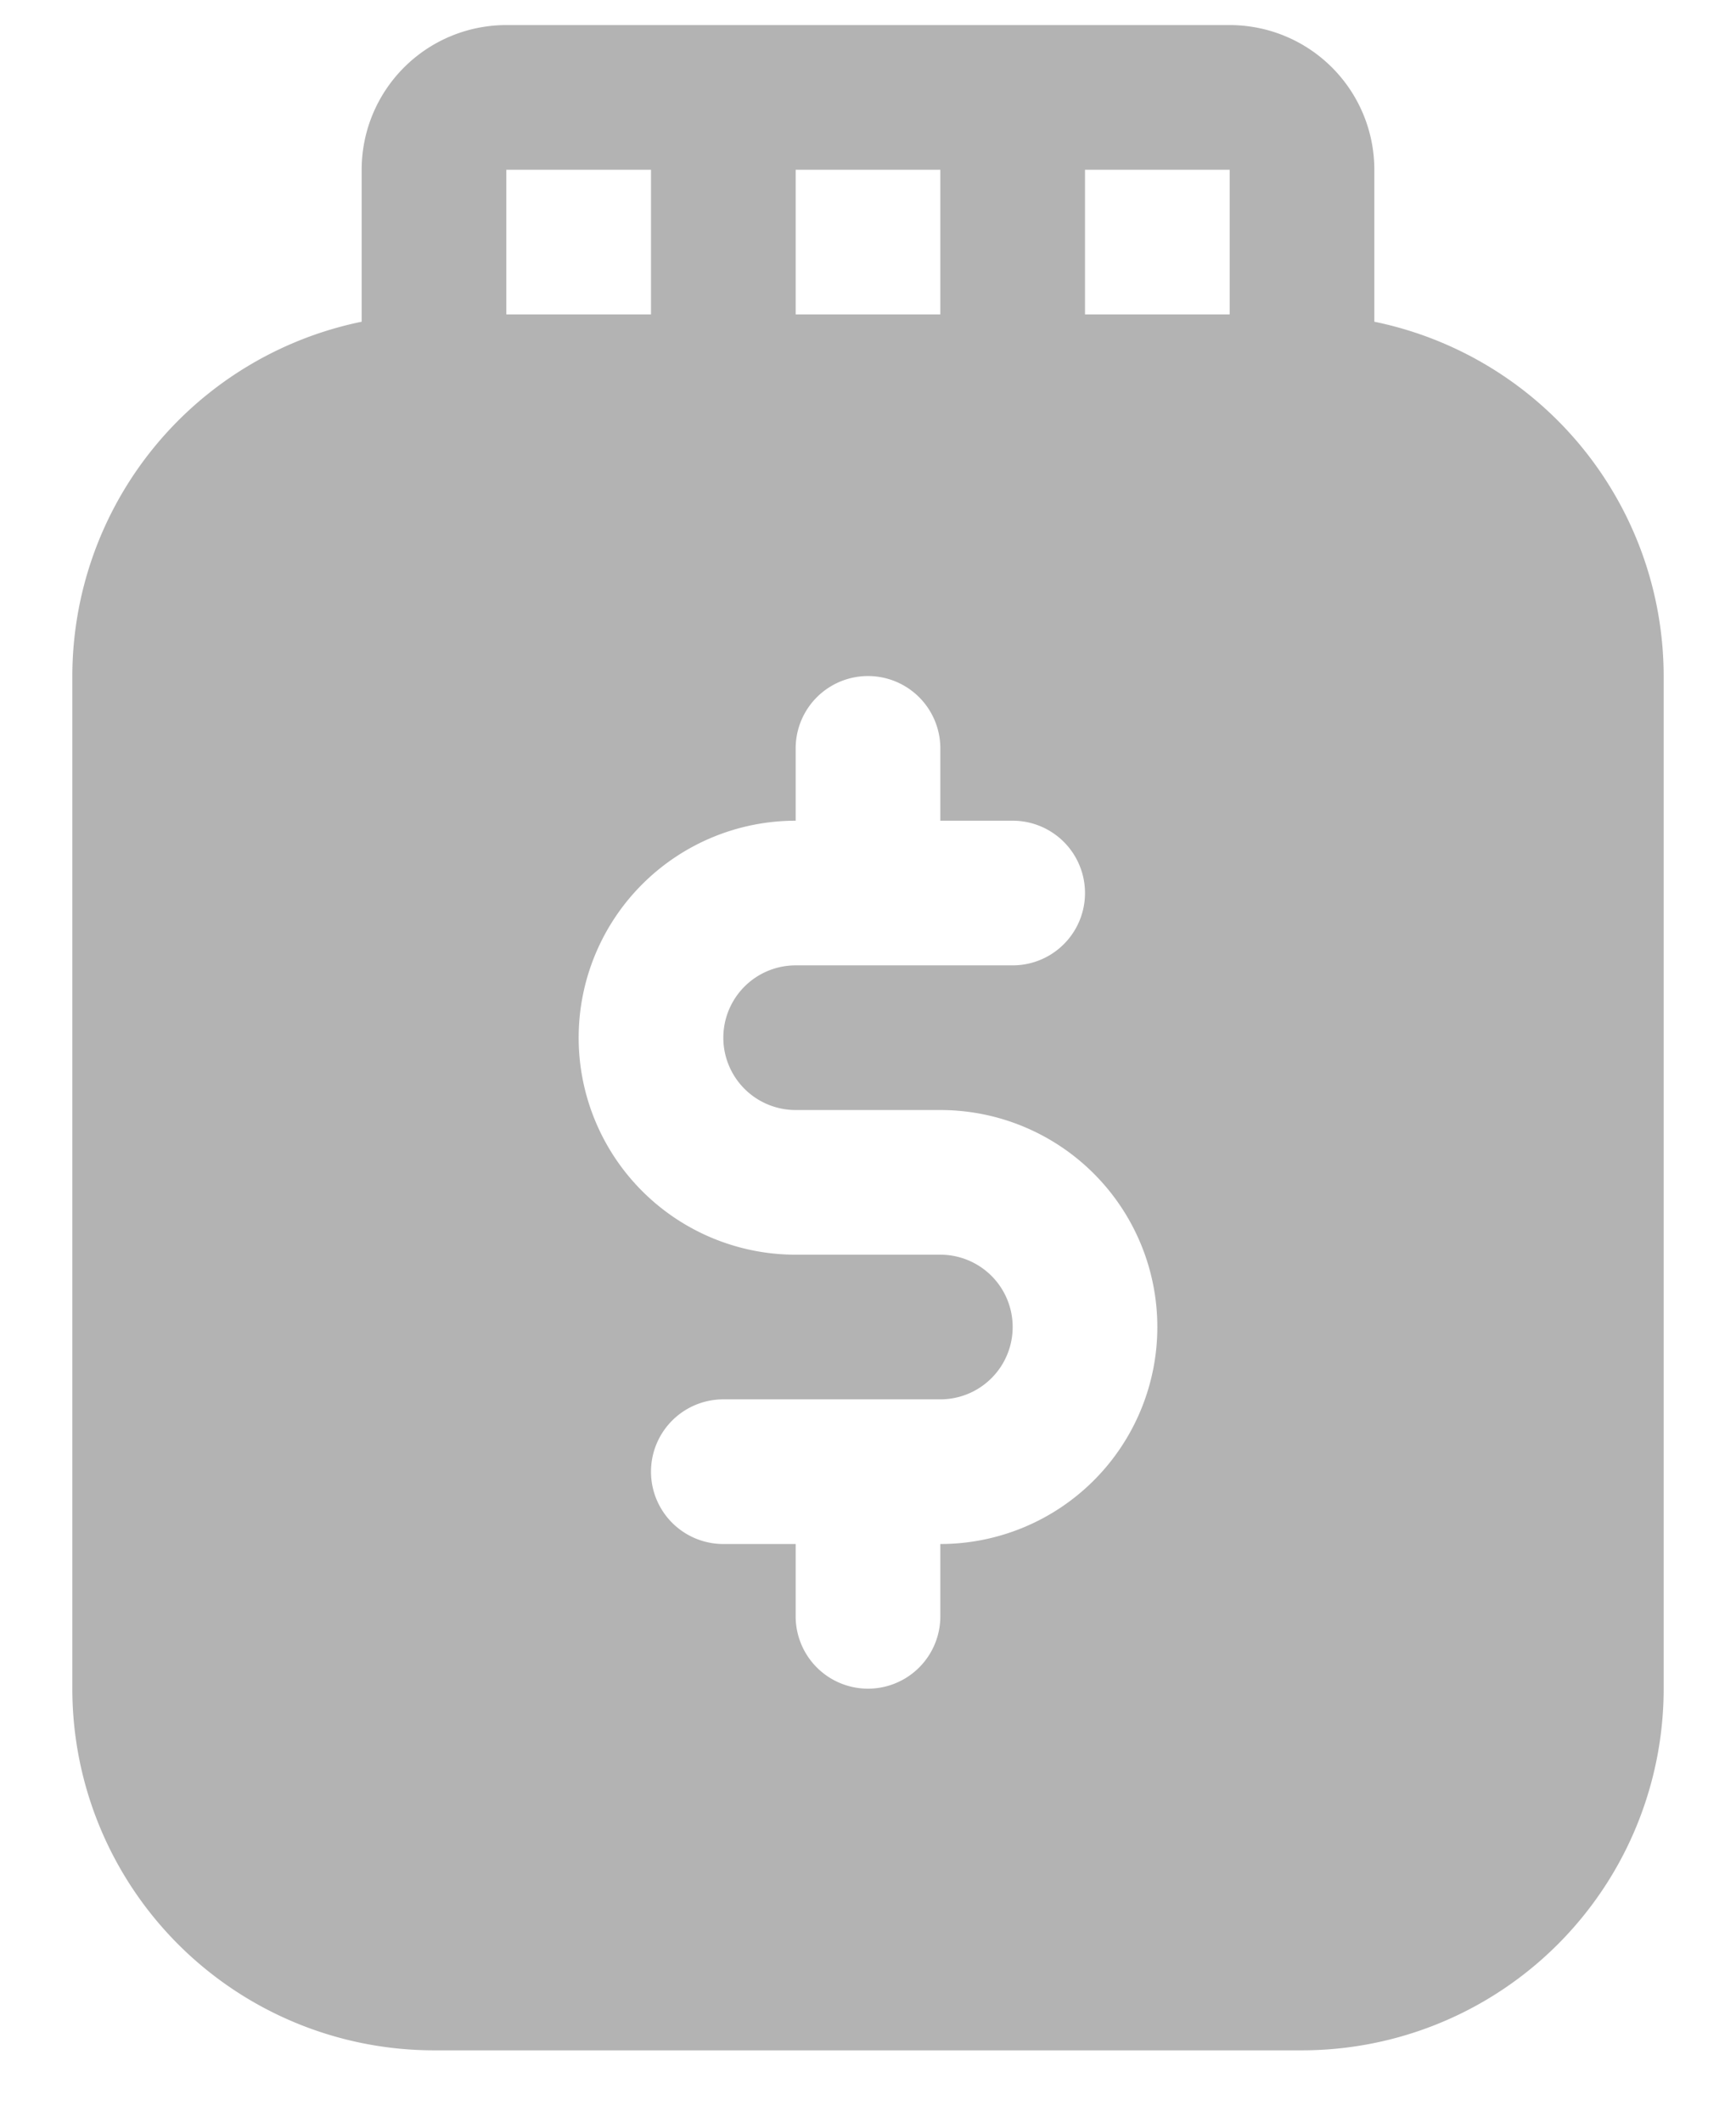 <svg xmlns="http://www.w3.org/2000/svg" width="18" height="22" fill="none"><path fill="#b3b3b3" d="M14.25 3.336V1.76a1.5 1.5 0 0 0-1.5-1.5h-7.5a1.5 1.5 0 0 0-1.5 1.5v1.576a3.755 3.755 0 0 0-3 3.674v10.5a3.75 3.75 0 0 0 3.75 3.75h9a3.75 3.75 0 0 0 3.75-3.75V7.01a3.755 3.755 0 0 0-3-3.674m-6-1.576h1.5v1.5h-1.5zm-3 0h1.5v1.5h-1.5zm4.5 14.25v.75a.75.75 0 1 1-1.5 0v-.75H7.5a.75.75 0 1 1 0-1.5h2.25a.75.75 0 1 0 0-1.5h-1.5a2.25 2.25 0 1 1 0-4.5v-.75a.75.75 0 0 1 1.5 0v.75h.75a.75.75 0 1 1 0 1.5H8.25a.75.75 0 1 0 0 1.5h1.5a2.25 2.25 0 0 1 0 4.5m3-12.75h-1.5v-1.5h1.5z"/></svg>